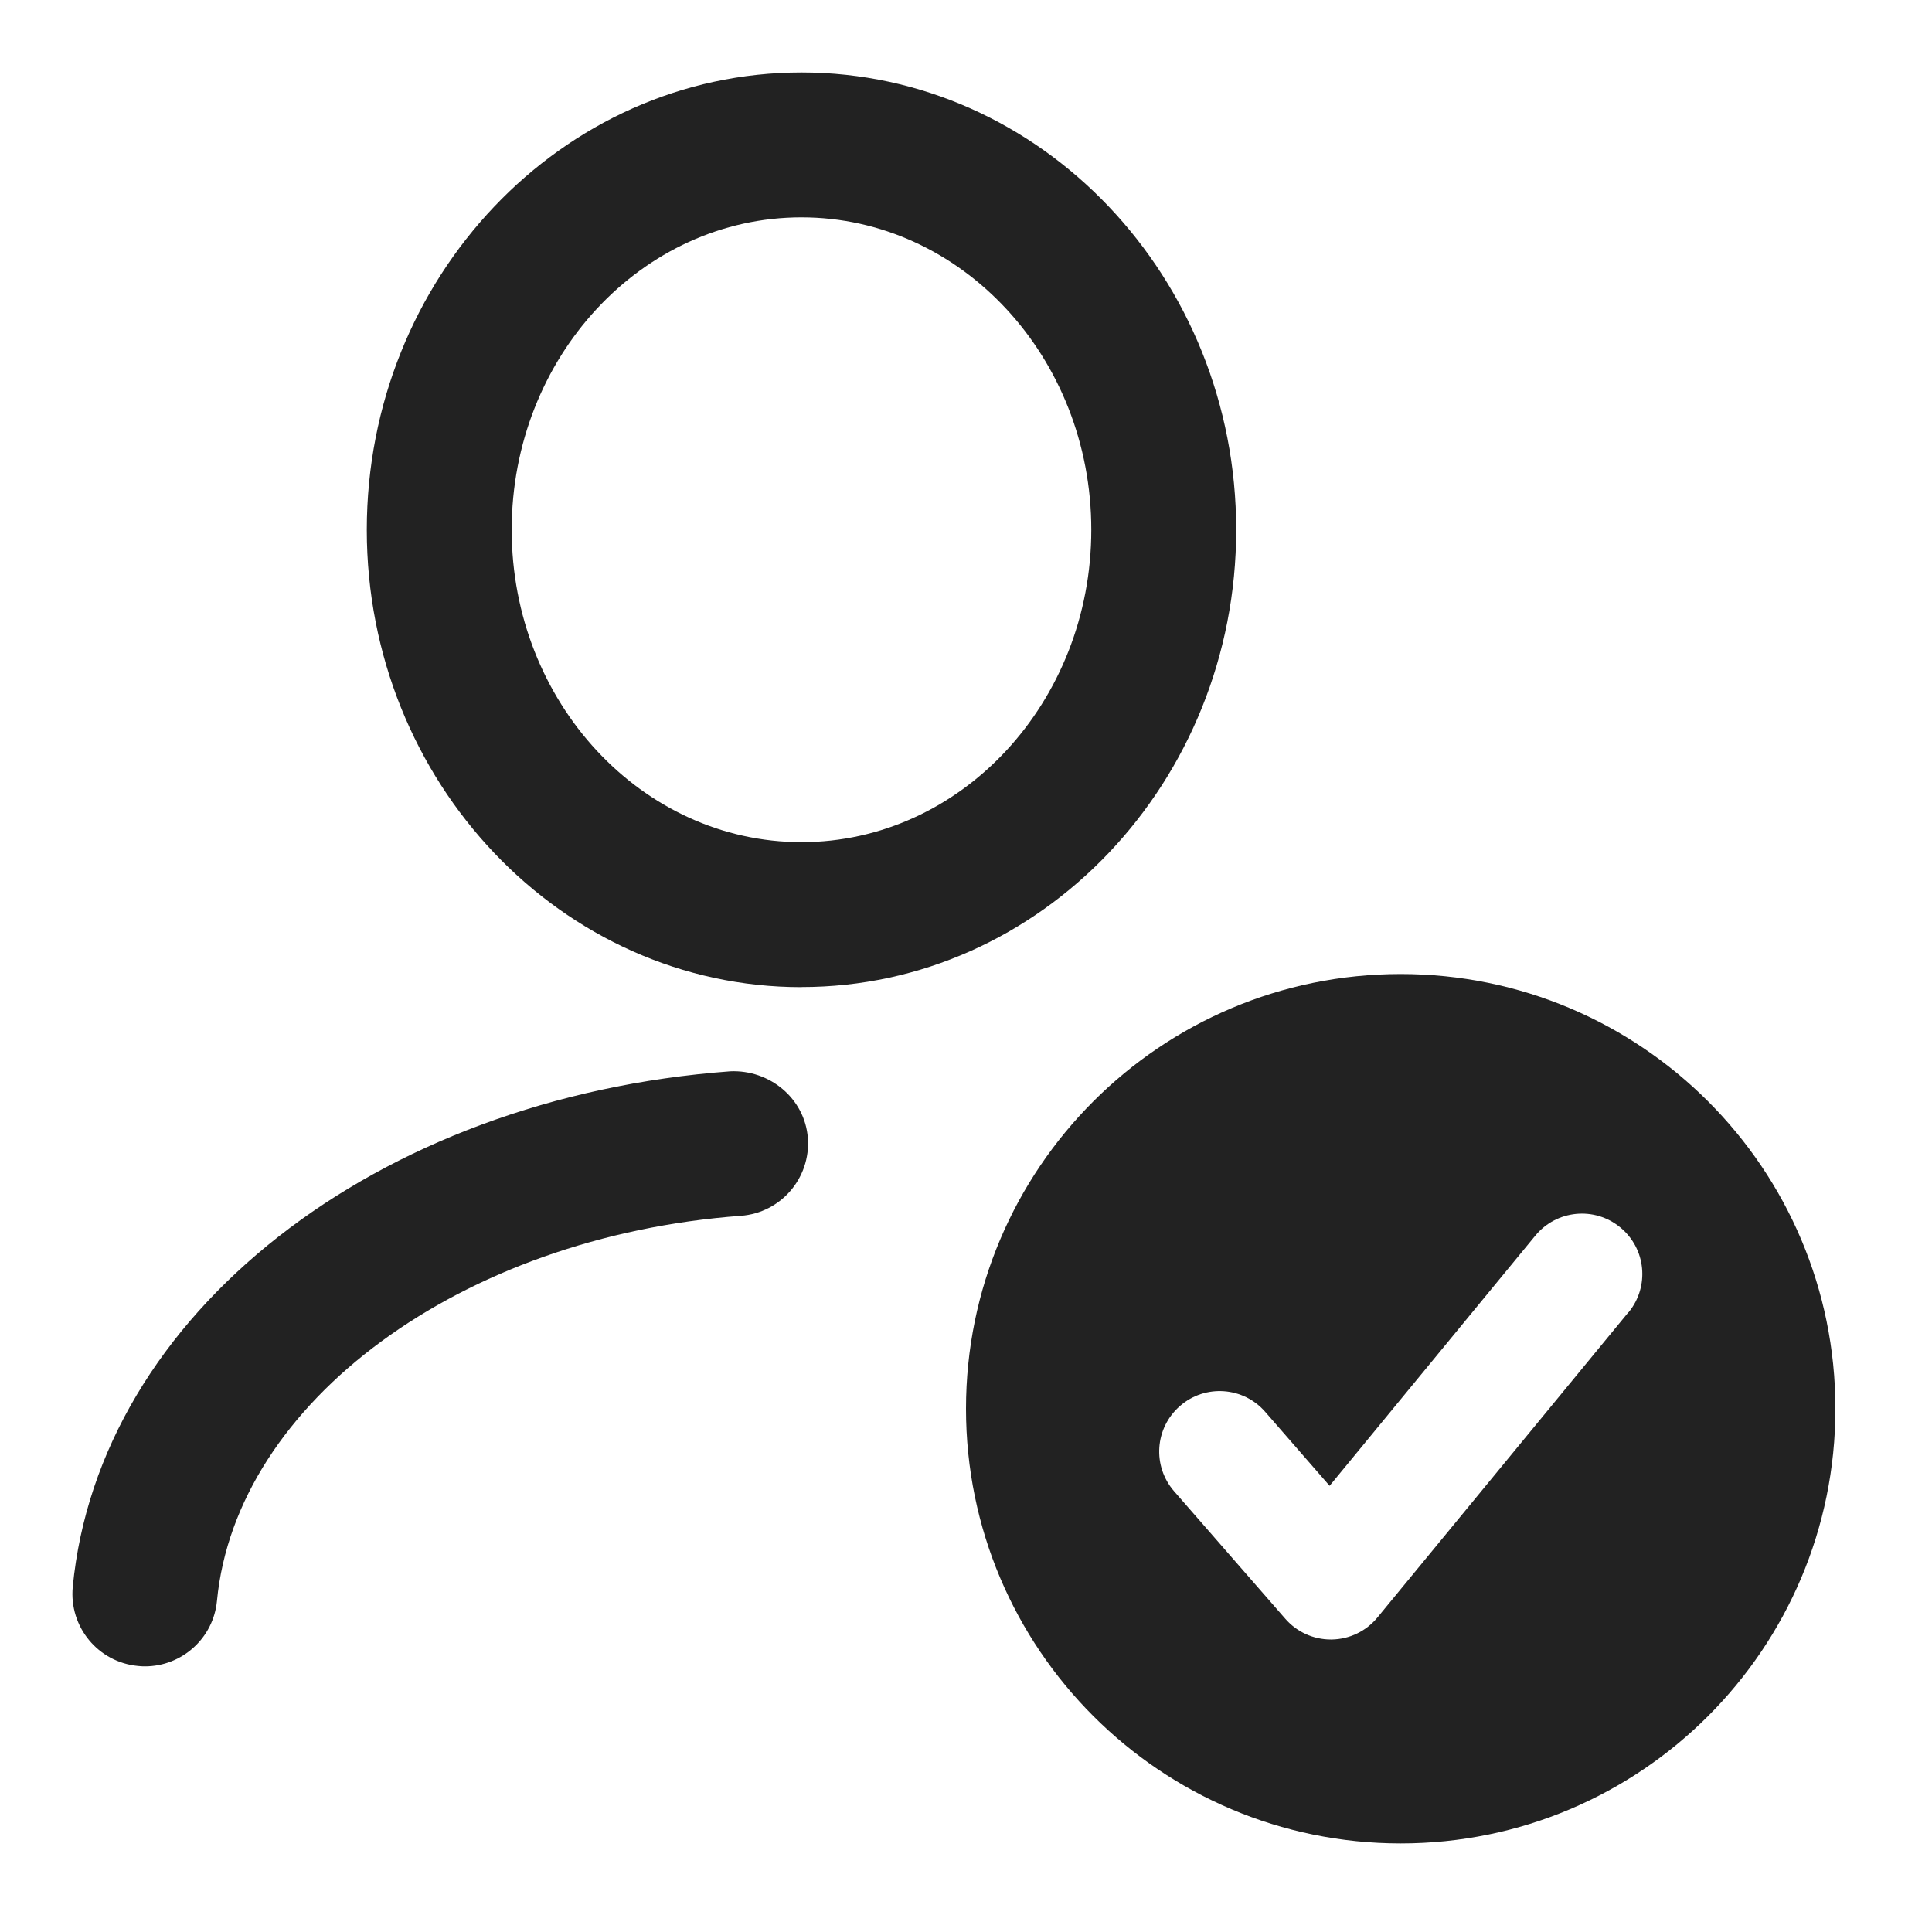 <?xml version="1.0" encoding="UTF-8"?>
<svg id="f" data-name="ICONS" xmlns="http://www.w3.org/2000/svg" width="20" height="20" viewBox="0 0 20 20">
  <path d="M14.5,10.083c-2.485,0-4.5,2.015-4.5,4.5,0,2.485,2.015,4.5,4.5,4.5s4.5-2.015,4.5-4.5c0-2.485-2.015-4.5-4.5-4.5ZM16.858,13.584l-2.598,3.159c-.117.143-.29.226-.474.229h-.009c-.181,0-.352-.078-.471-.214l-1.152-1.321c-.227-.261-.2-.655.061-.882.26-.228.656-.2.882.06l.667.766,2.129-2.589c.219-.267.613-.306.88-.086.267.219.305.612.086.879Z" fill="#222"/>
  <path d="M8.297,10.219c-2.481,0-4.5-2.124-4.5-4.734S5.815.75,8.297.75s4.5,2.124,4.5,4.734-2.019,4.734-4.5,4.734ZM8.297,2.25c-1.654,0-3,1.451-3,3.234s1.346,3.234,3,3.234,3-1.451,3-3.234-1.346-3.234-3-3.234Z" fill="#222"/>
  <path d="M1.501,17.25c-.024,0-.048-.001-.073-.004-.413-.039-.714-.405-.675-.818.271-2.821,3.134-5.066,6.807-5.338.407-.018.772.28.803.692.03.413-.28.773-.693.804-2.895.214-5.227,1.928-5.424,3.986-.037.388-.364.678-.746.678Z" fill="#222"/>
</svg>